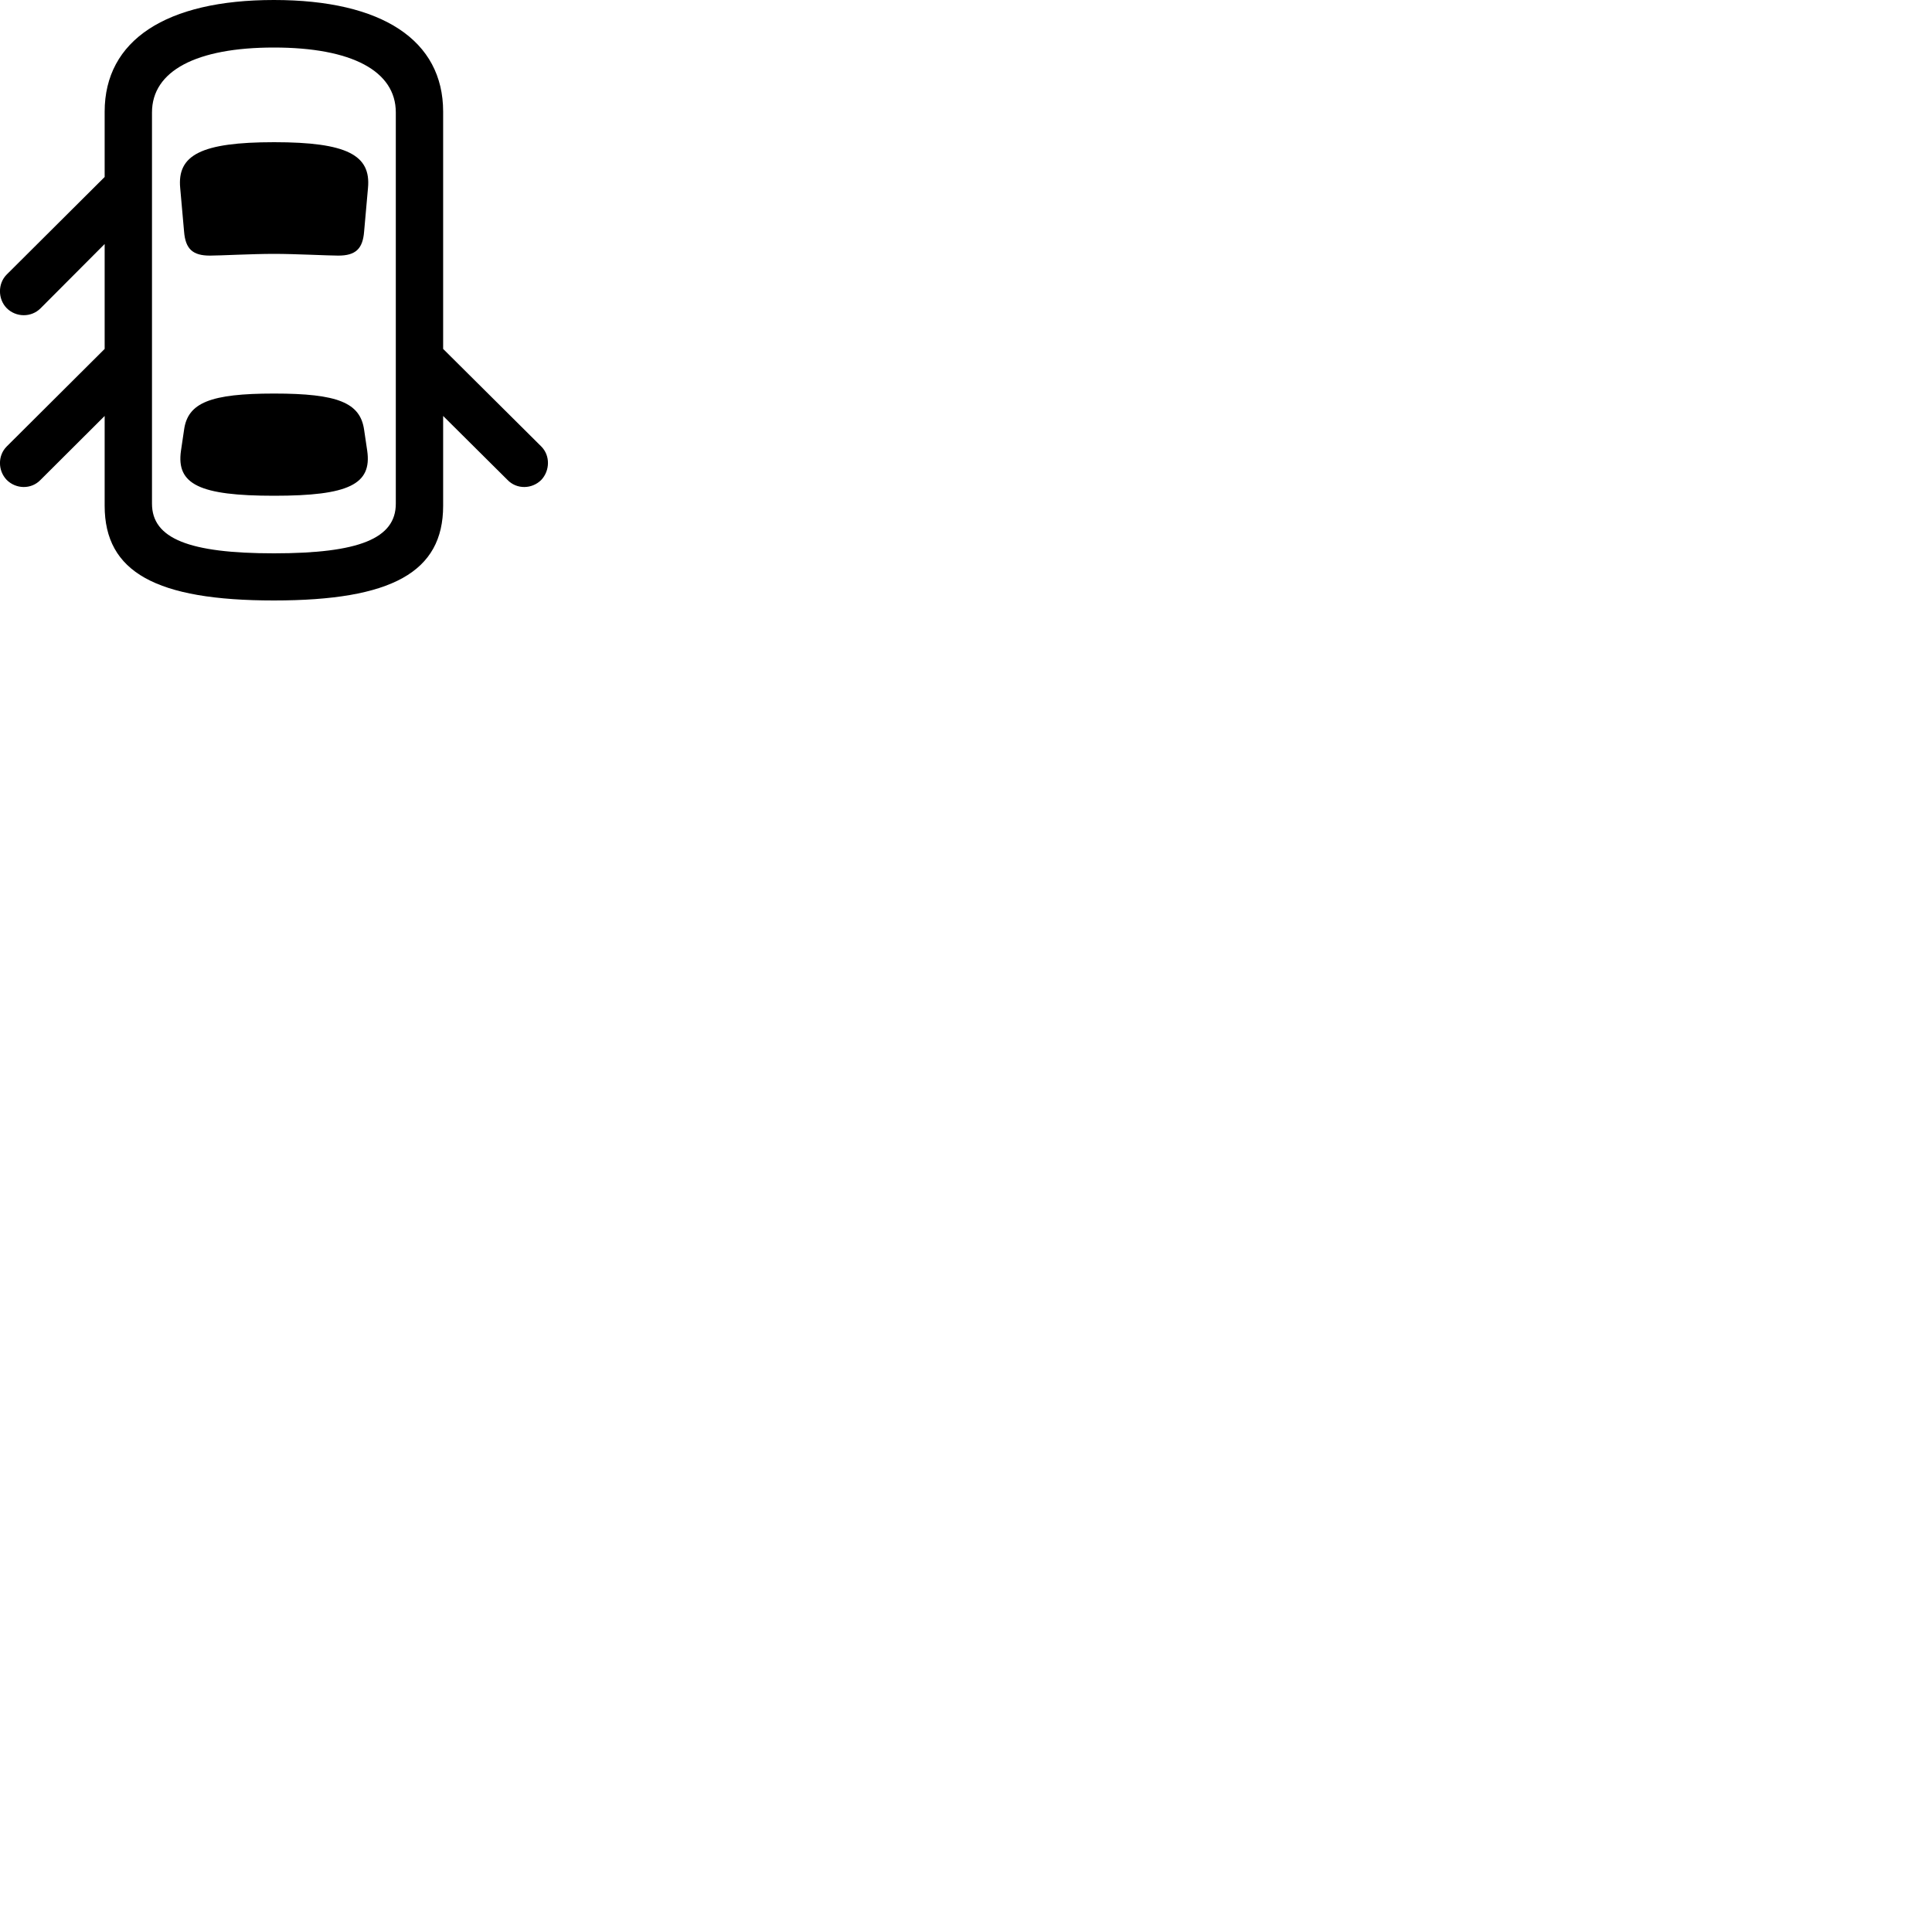 
        <svg xmlns="http://www.w3.org/2000/svg" viewBox="0 0 100 100">
            <path d="M14.177 31.08C20.277 31.08 22.937 29.61 22.937 26.18V21.53L26.267 24.84C26.747 25.34 27.537 25.32 28.017 24.84C28.467 24.36 28.487 23.58 28.017 23.11L22.937 18.06V5.78C22.937 2.09 19.787 0 14.177 0C8.587 0 5.417 2.09 5.417 5.78V9.16L0.347 14.21C-0.123 14.68 -0.113 15.48 0.347 15.95C0.827 16.43 1.617 16.44 2.097 15.96L5.417 12.63V18.06L0.347 23.11C-0.123 23.58 -0.113 24.36 0.347 24.84C0.827 25.32 1.617 25.34 2.097 24.84L5.417 21.53V26.18C5.417 29.61 8.077 31.08 14.177 31.08ZM14.177 28.64C9.797 28.64 7.867 27.88 7.867 26.07V5.82C7.867 3.67 10.157 2.46 14.177 2.46C18.217 2.46 20.487 3.68 20.487 5.82V26.07C20.487 27.88 18.567 28.64 14.177 28.64ZM14.187 13.14C15.287 13.14 16.997 13.23 17.507 13.23C18.397 13.23 18.777 12.89 18.847 11.98L19.047 9.73C19.207 8.03 17.967 7.36 14.187 7.36C10.397 7.36 9.167 8.03 9.327 9.73L9.527 11.98C9.597 12.89 9.977 13.23 10.867 13.23C11.377 13.23 13.037 13.14 14.187 13.14ZM14.187 25.66C18.047 25.66 19.257 25.07 19.007 23.33L18.847 22.25C18.647 20.84 17.477 20.37 14.187 20.37C10.897 20.37 9.717 20.84 9.527 22.25L9.367 23.33C9.117 25.07 10.327 25.66 14.187 25.66Z" />
        </svg>
    